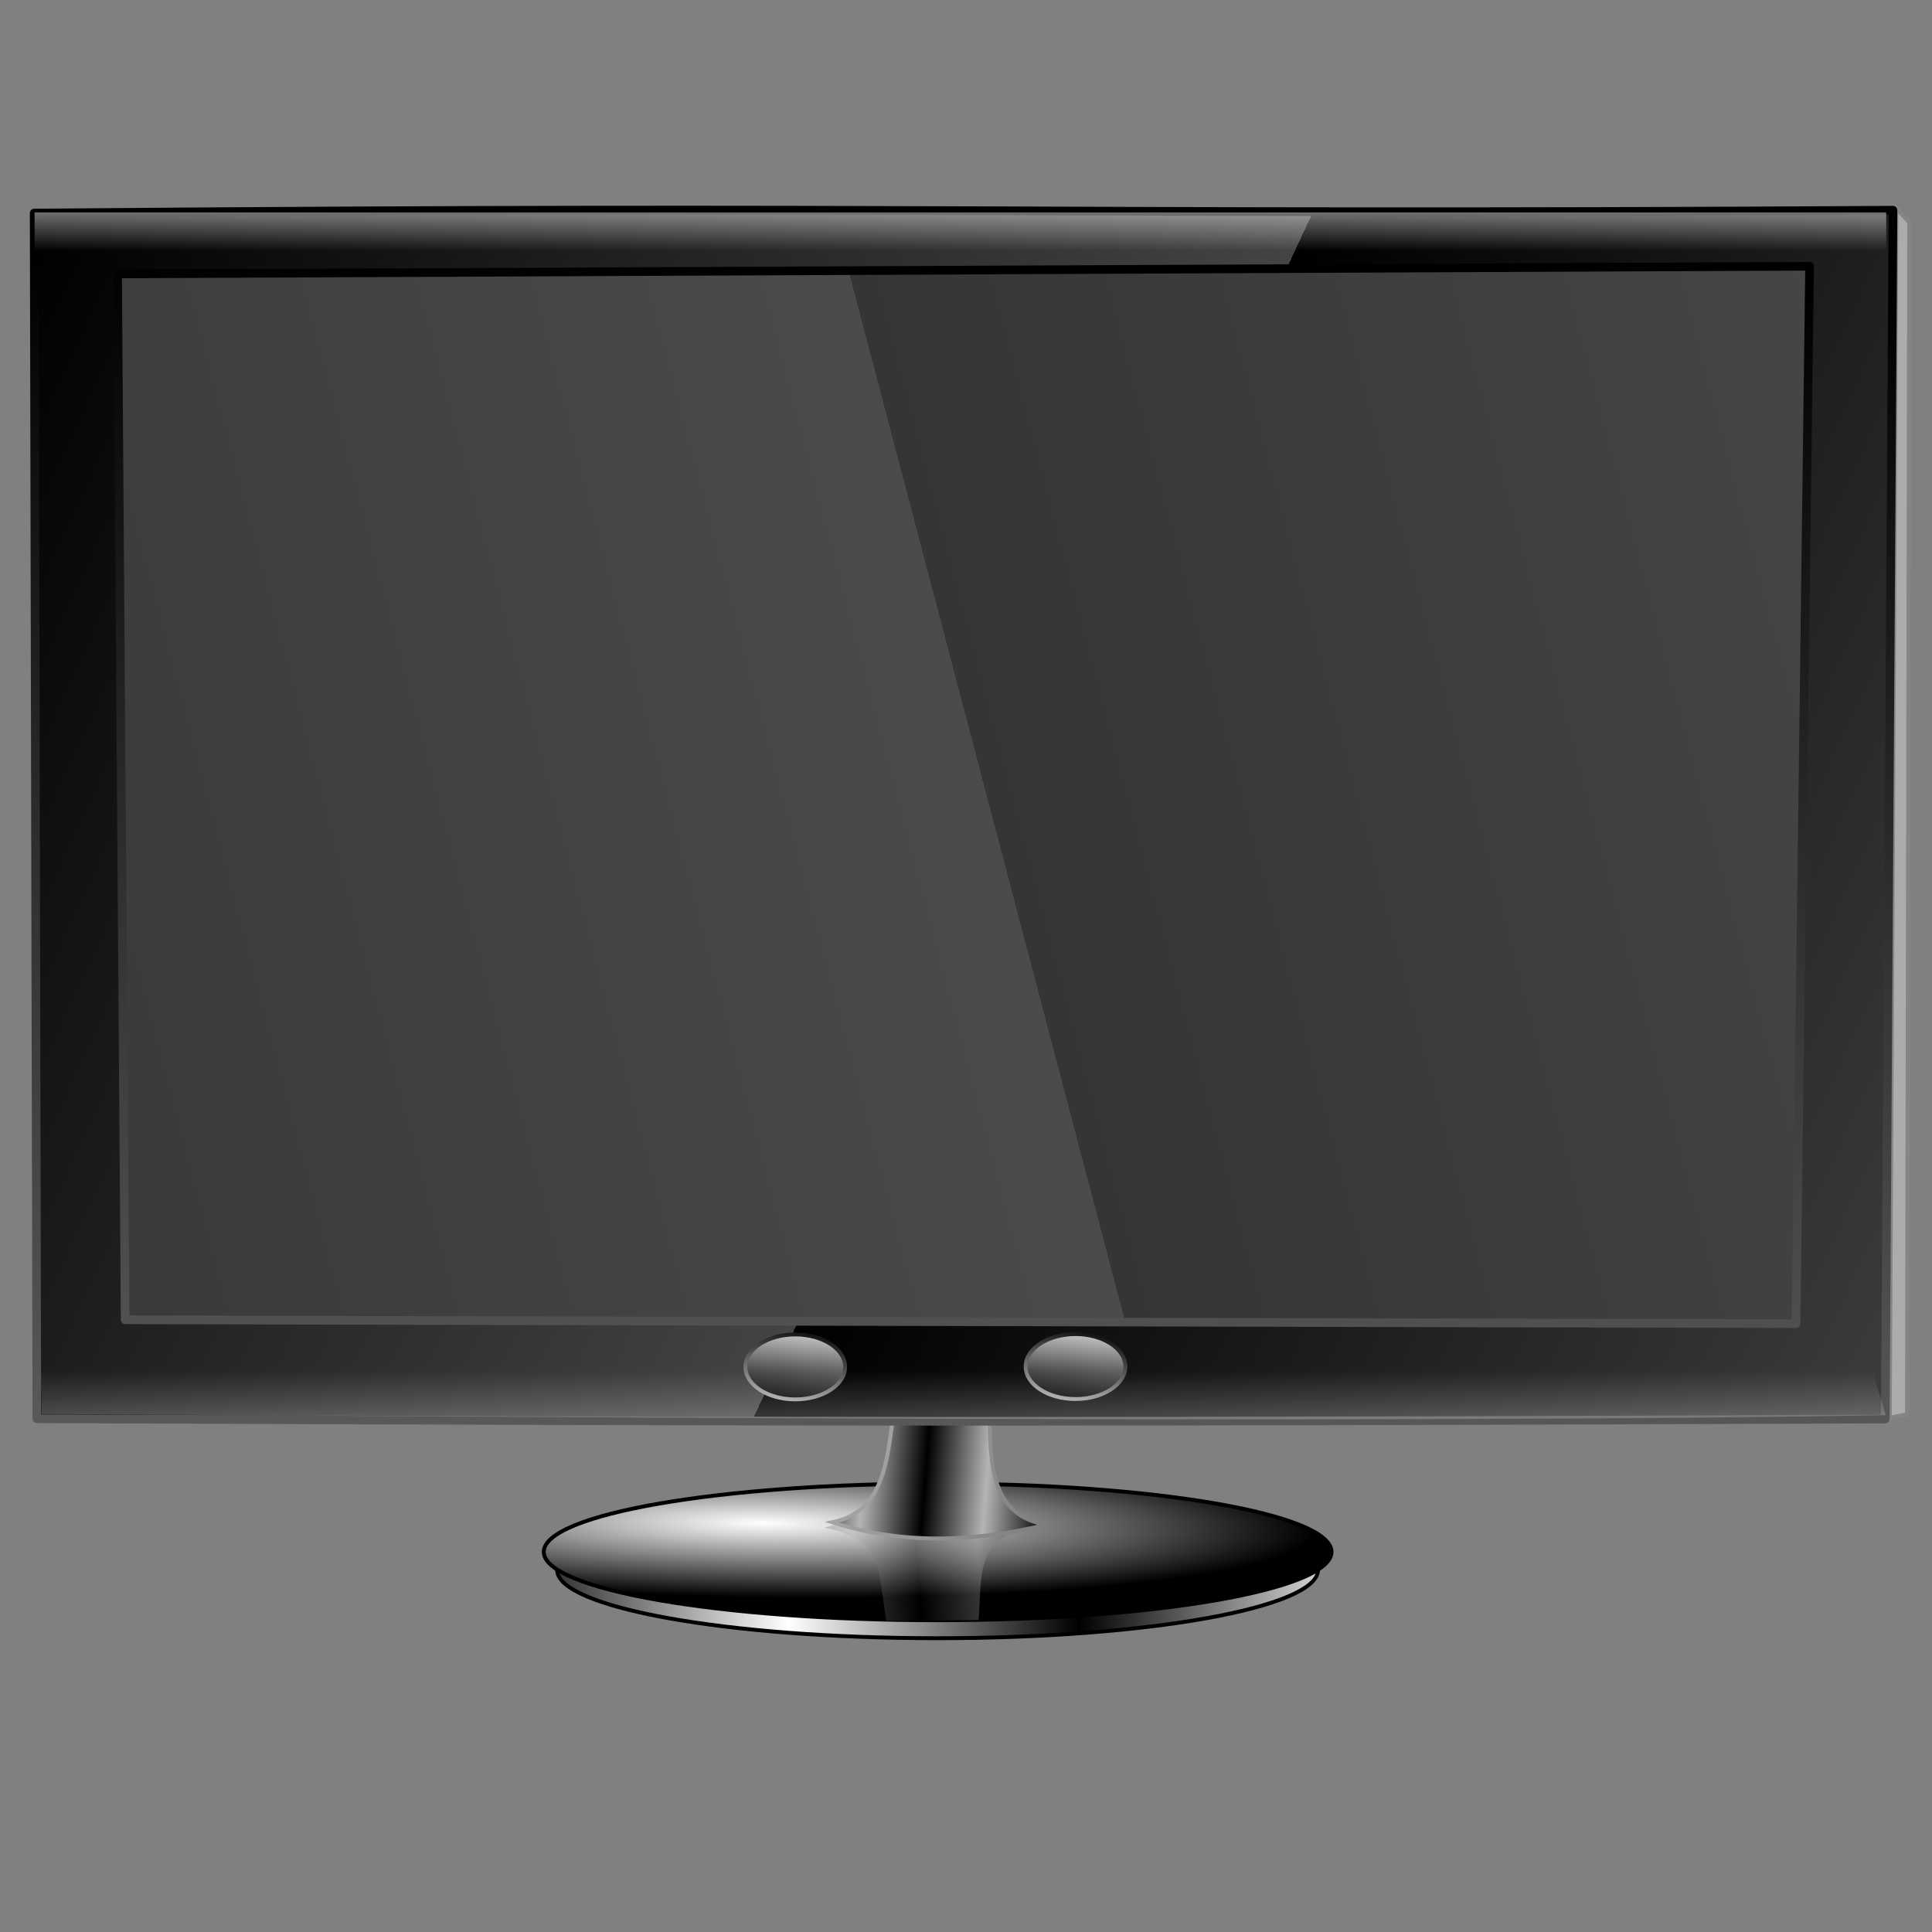 <?xml version="1.0" encoding="UTF-8" standalone="no"?>
<!-- Created with Inkscape (http://www.inkscape.org/) -->

<svg
   xmlns:dc="http://purl.org/dc/elements/1.1/"
   xmlns:cc="http://creativecommons.org/ns#"
   xmlns:rdf="http://www.w3.org/1999/02/22-rdf-syntax-ns#"
   xmlns:svg="http://www.w3.org/2000/svg"
   xmlns="http://www.w3.org/2000/svg"
   xmlns:xlink="http://www.w3.org/1999/xlink"
   xmlns:sodipodi="http://sodipodi.sourceforge.net/DTD/sodipodi-0.dtd"
   xmlns:inkscape="http://www.inkscape.org/namespaces/inkscape"
   id="svg2457"
   sodipodi:version="0.32"
   inkscape:version="0.48.0 r9654"
   width="1000"
   height="1000"
   version="1.0"
   sodipodi:docname="video-television.svg"
   inkscape:output_extension="org.inkscape.output.svg.inkscape"
   inkscape:export-filename="/media/disk/melo/pr/Monitor-dark.png"
   inkscape:export-xdpi="90"
   inkscape:export-ydpi="90">
  <rect width="100%" height="100%" fill="#808080" stroke="none"/>
  <defs
     id="defs2460">
    <linearGradient
       id="linearGradient3949">
      <stop
         style="stop-color:#353535;stop-opacity:1;"
         offset="0"
         id="stop3951" />
      <stop
         style="stop-color:#4b4b4b;stop-opacity:1;"
         offset="1"
         id="stop3953" />
    </linearGradient>
    <linearGradient
       id="linearGradient3341">
      <stop
         id="stop3343"
         offset="0"
         style="stop-color:#a7a7a7;stop-opacity:1;" />
      <stop
         id="stop3345"
         offset="1"
         style="stop-color:#7a7a7a;stop-opacity:1" />
    </linearGradient>
    <linearGradient
       id="linearGradient3386">
      <stop
         style="stop-color:#000000;stop-opacity:1;"
         offset="0"
         id="stop3388" />
      <stop
         style="stop-color:#c9c9c9;stop-opacity:1;"
         offset="1"
         id="stop3390" />
    </linearGradient>
    <linearGradient
       inkscape:collect="always"
       id="linearGradient3342">
      <stop
         style="stop-color:#ffffff;stop-opacity:1"
         offset="0"
         id="stop3344" />
      <stop
         style="stop-color:#7a7a7a;stop-opacity:1"
         offset="1"
         id="stop3346" />
    </linearGradient>
    <linearGradient
       id="linearGradient3334">
      <stop
         style="stop-color:#000000;stop-opacity:1;"
         offset="0"
         id="stop3336" />
      <stop
         style="stop-color:#b4b4b4;stop-opacity:1;"
         offset="1"
         id="stop3338" />
    </linearGradient>
    <linearGradient
       inkscape:collect="always"
       id="linearGradient3318">
      <stop
         style="stop-color:#ffffff;stop-opacity:1;"
         offset="0"
         id="stop3320" />
      <stop
         style="stop-color:#000000;stop-opacity:1"
         offset="1"
         id="stop3322" />
    </linearGradient>
    <linearGradient
       id="linearGradient3310">
      <stop
         style="stop-color:#ffffff;stop-opacity:0.575;"
         offset="0"
         id="stop3312" />
      <stop
         style="stop-color:#ffffff;stop-opacity:0"
         offset="1"
         id="stop3314" />
    </linearGradient>
    <linearGradient
       id="linearGradient3302"
       inkscape:collect="always">
      <stop
         id="stop3304"
         offset="0"
         style="stop-color:#d8d8d8;stop-opacity:1" />
      <stop
         id="stop3306"
         offset="1"
         style="stop-color:#000000;stop-opacity:1" />
    </linearGradient>
    <linearGradient
       inkscape:collect="always"
       id="linearGradient3290">
      <stop
         style="stop-color:#7d7d7d;stop-opacity:1"
         offset="0"
         id="stop3292" />
      <stop
         style="stop-color:#000000;stop-opacity:1"
         offset="1"
         id="stop3294" />
    </linearGradient>
    <linearGradient
       id="linearGradient3280">
      <stop
         id="stop3282"
         offset="0"
         style="stop-color:#3c3c3c;stop-opacity:0" />
      <stop
         id="stop3284"
         offset="1"
         style="stop-color:#ffffff;stop-opacity:1" />
    </linearGradient>
    <linearGradient
       inkscape:collect="always"
       id="linearGradient3268">
      <stop
         style="stop-color:#ffffff;stop-opacity:1"
         offset="0"
         id="stop3270" />
      <stop
         style="stop-color:#000000;stop-opacity:1"
         offset="1"
         id="stop3272" />
    </linearGradient>
    <linearGradient
       id="linearGradient3260">
      <stop
         style="stop-color:#000000;stop-opacity:1;"
         offset="0"
         id="stop3262" />
      <stop
         style="stop-color:#5e5e5e;stop-opacity:1;"
         offset="1"
         id="stop3264" />
    </linearGradient>
    <linearGradient
       id="linearGradient3252">
      <stop
         style="stop-color:#000000;stop-opacity:1;"
         offset="0"
         id="stop3254" />
      <stop
         style="stop-color:#444444;stop-opacity:1;"
         offset="1"
         id="stop3256" />
    </linearGradient>
    <linearGradient
       inkscape:collect="always"
       id="linearGradient3244">
      <stop
         style="stop-color:#ffffff;stop-opacity:1"
         offset="0"
         id="stop3246" />
      <stop
         style="stop-color:#000000;stop-opacity:1"
         offset="1"
         id="stop3248" />
    </linearGradient>
    <inkscape:perspective
       sodipodi:type="inkscape:persp3d"
       inkscape:vp_x="0 : 526.18109 : 1"
       inkscape:vp_y="0 : 1000 : 0"
       inkscape:vp_z="744.09448 : 526.18109 : 1"
       inkscape:persp3d-origin="372.04724 : 350.78739 : 1"
       id="perspective2464" />
    <linearGradient
       inkscape:collect="always"
       xlink:href="#linearGradient3318"
       id="linearGradient3416"
       gradientUnits="userSpaceOnUse"
       spreadMethod="reflect"
       x1="269.194"
       y1="420.342"
       x2="346.596"
       y2="420.342" />
    <radialGradient
       inkscape:collect="always"
       xlink:href="#linearGradient3318"
       id="radialGradient3418"
       gradientUnits="userSpaceOnUse"
       gradientTransform="matrix(1.382,2.0110608e-2,-2.6991744e-3,0.186,-99.918,332.564)"
       cx="264.138"
       cy="373.936"
       fx="264.138"
       fy="373.936"
       r="102.879" />
    <linearGradient
       inkscape:collect="always"
       xlink:href="#linearGradient3334"
       id="linearGradient3420"
       gradientUnits="userSpaceOnUse"
       gradientTransform="matrix(1,0,0,-1,-1.926,748.21)"
       spreadMethod="reflect"
       x1="853.055"
       y1="357.518"
       x2="868.823"
       y2="358.802" />
    <linearGradient
       inkscape:collect="always"
       xlink:href="#linearGradient3334"
       id="linearGradient3422"
       gradientUnits="userSpaceOnUse"
       spreadMethod="reflect"
       x1="853.055"
       y1="357.518"
       x2="868.823"
       y2="358.802" />
    <linearGradient
       inkscape:collect="always"
       xlink:href="#linearGradient3342"
       id="linearGradient3424"
       gradientUnits="userSpaceOnUse"
       x1="836.789"
       y1="349.384"
       x2="889.798"
       y2="375.282" />
    <linearGradient
       inkscape:collect="always"
       xlink:href="#linearGradient3252"
       id="linearGradient3426"
       gradientUnits="userSpaceOnUse"
       gradientTransform="translate(-646.809,4.255)"
       spreadMethod="repeat"
       x1="636.991"
       y1="162.637"
       x2="861.422"
       y2="242.392" />
    <linearGradient
       inkscape:collect="always"
       xlink:href="#linearGradient3260"
       id="linearGradient3428"
       gradientUnits="userSpaceOnUse"
       gradientTransform="translate(-646.809,4.255)"
       x1="838.332"
       y1="27.668"
       x2="830.02"
       y2="346.073" />
    <linearGradient
       inkscape:collect="always"
       xlink:href="#linearGradient3244"
       id="linearGradient3430"
       gradientUnits="userSpaceOnUse"
       gradientTransform="translate(-646.809,4.255)"
       x1="857.918"
       y1="344.846"
       x2="859.081"
       y2="330.122" />
    <linearGradient
       inkscape:collect="always"
       xlink:href="#linearGradient3302"
       id="linearGradient3432"
       gradientUnits="userSpaceOnUse"
       gradientTransform="translate(-646.809,4.255)"
       x1="857.918"
       y1="344.846"
       x2="865.547"
       y2="309.863" />
    <linearGradient
       inkscape:collect="always"
       xlink:href="#linearGradient3386"
       id="linearGradient3434"
       gradientUnits="userSpaceOnUse"
       x1="161.853"
       y1="338.864"
       x2="163.563"
       y2="321.158" />
    <linearGradient
       inkscape:collect="always"
       xlink:href="#linearGradient3334"
       id="linearGradient3436"
       gradientUnits="userSpaceOnUse"
       x1="162.684"
       y1="318.39"
       x2="157.873"
       y2="340.301" />
    <linearGradient
       inkscape:collect="always"
       xlink:href="#linearGradient3268"
       id="linearGradient3438"
       gradientUnits="userSpaceOnUse"
       gradientTransform="translate(-646.809,4.255)"
       x1="681.322"
       y1="68.344"
       x2="1051.807"
       y2="342.577" />
    <linearGradient
       inkscape:collect="always"
       xlink:href="#linearGradient3290"
       id="linearGradient3440"
       gradientUnits="userSpaceOnUse"
       gradientTransform="translate(-646.809,4.255)"
       x1="890.773"
       y1="327.215"
       x2="810.427"
       y2="46.181" />
    <linearGradient
       inkscape:collect="always"
       xlink:href="#linearGradient3280"
       id="linearGradient3442"
       gradientUnits="userSpaceOnUse"
       gradientTransform="translate(-646.809,4.255)"
       spreadMethod="pad"
       x1="825.353"
       y1="43.672"
       x2="824.353"
       y2="32.478" />
    <linearGradient
       inkscape:collect="always"
       xlink:href="#linearGradient3386"
       id="linearGradient3444"
       gradientUnits="userSpaceOnUse"
       x1="161.853"
       y1="338.864"
       x2="163.563"
       y2="321.158" />
    <linearGradient
       inkscape:collect="always"
       xlink:href="#linearGradient3334"
       id="linearGradient3446"
       gradientUnits="userSpaceOnUse"
       x1="162.684"
       y1="318.39"
       x2="157.873"
       y2="340.301" />
    <linearGradient
       inkscape:collect="always"
       xlink:href="#linearGradient3310"
       id="linearGradient3448"
       gradientUnits="userSpaceOnUse"
       gradientTransform="translate(-646.809,4.255)"
       x1="857.918"
       y1="344.846"
       x2="859.152"
       y2="332.247" />
    <linearGradient
       y2="-7.475"
       x2="16.093"
       y1="-7.475"
       x1="13.515"
       spreadMethod="reflect"
       gradientUnits="userSpaceOnUse"
       id="linearGradient2595"
       xlink:href="#linearGradient3578"
       inkscape:collect="always" />
    <linearGradient
       y2="-7.475"
       x2="16.093"
       y1="-7.475"
       x1="13.515"
       spreadMethod="reflect"
       gradientUnits="userSpaceOnUse"
       id="linearGradient2593"
       xlink:href="#linearGradient3578"
       inkscape:collect="always" />
    <linearGradient
       y2="-7.475"
       x2="16.093"
       y1="-7.475"
       x1="13.515"
       spreadMethod="reflect"
       gradientUnits="userSpaceOnUse"
       id="linearGradient2591"
       xlink:href="#linearGradient3578"
       inkscape:collect="always" />
    <linearGradient
       y2="-7.475"
       x2="16.093"
       y1="-7.475"
       x1="13.515"
       spreadMethod="reflect"
       gradientUnits="userSpaceOnUse"
       id="linearGradient2589"
       xlink:href="#linearGradient3578"
       inkscape:collect="always" />
    <linearGradient
       y2="-7.475"
       x2="16.093"
       y1="-7.475"
       x1="13.515"
       spreadMethod="reflect"
       gradientUnits="userSpaceOnUse"
       id="linearGradient2587"
       xlink:href="#linearGradient3578"
       inkscape:collect="always" />
    <linearGradient
       y2="-7.475"
       x2="16.093"
       y1="-7.475"
       x1="13.515"
       spreadMethod="reflect"
       gradientUnits="userSpaceOnUse"
       id="linearGradient2585"
       xlink:href="#linearGradient3578"
       inkscape:collect="always" />
    <linearGradient
       y2="-7.475"
       x2="16.093"
       y1="-7.475"
       x1="13.515"
       spreadMethod="reflect"
       gradientUnits="userSpaceOnUse"
       id="linearGradient2583"
       xlink:href="#linearGradient3578"
       inkscape:collect="always" />
    <linearGradient
       y2="-7.475"
       x2="16.093"
       y1="-7.475"
       x1="13.515"
       spreadMethod="reflect"
       gradientUnits="userSpaceOnUse"
       id="linearGradient2581"
       xlink:href="#linearGradient3578"
       inkscape:collect="always" />
    <linearGradient
       y2="-7.475"
       x2="16.093"
       y1="-7.475"
       x1="13.515"
       spreadMethod="reflect"
       gradientUnits="userSpaceOnUse"
       id="linearGradient2579"
       xlink:href="#linearGradient3578"
       inkscape:collect="always" />
    <linearGradient
       y2="-7.475"
       x2="16.093"
       y1="-7.475"
       x1="13.515"
       spreadMethod="reflect"
       gradientUnits="userSpaceOnUse"
       id="linearGradient2577"
       xlink:href="#linearGradient3578"
       inkscape:collect="always" />
    <linearGradient
       y2="-7.475"
       x2="16.093"
       y1="-7.475"
       x1="13.515"
       spreadMethod="reflect"
       gradientUnits="userSpaceOnUse"
       id="linearGradient2575"
       xlink:href="#linearGradient3578"
       inkscape:collect="always" />
    <linearGradient
       y2="-7.475"
       x2="16.093"
       y1="-7.475"
       x1="13.515"
       spreadMethod="reflect"
       gradientUnits="userSpaceOnUse"
       id="linearGradient2573"
       xlink:href="#linearGradient3578"
       inkscape:collect="always" />
    <linearGradient
       y2="-7.475"
       x2="16.093"
       y1="-7.475"
       x1="13.515"
       spreadMethod="reflect"
       gradientUnits="userSpaceOnUse"
       id="linearGradient2571"
       xlink:href="#linearGradient3578"
       inkscape:collect="always" />
    <linearGradient
       y2="-7.475"
       x2="16.093"
       y1="-7.475"
       x1="13.515"
       spreadMethod="reflect"
       gradientUnits="userSpaceOnUse"
       id="linearGradient2569"
       xlink:href="#linearGradient3578"
       inkscape:collect="always" />
    <linearGradient
       y2="-7.475"
       x2="16.093"
       y1="-7.475"
       x1="13.515"
       spreadMethod="reflect"
       gradientUnits="userSpaceOnUse"
       id="linearGradient2567"
       xlink:href="#linearGradient3578"
       inkscape:collect="always" />
    <linearGradient
       y2="-7.475"
       x2="16.093"
       y1="-7.475"
       x1="13.515"
       spreadMethod="reflect"
       gradientUnits="userSpaceOnUse"
       id="linearGradient2565"
       xlink:href="#linearGradient3578"
       inkscape:collect="always" />
    <linearGradient
       y2="-7.475"
       x2="16.093"
       y1="-7.475"
       x1="13.515"
       spreadMethod="reflect"
       gradientUnits="userSpaceOnUse"
       id="linearGradient2563"
       xlink:href="#linearGradient3578"
       inkscape:collect="always" />
    <linearGradient
       y2="-7.475"
       x2="16.093"
       y1="-7.475"
       x1="13.515"
       spreadMethod="reflect"
       gradientUnits="userSpaceOnUse"
       id="linearGradient2561"
       xlink:href="#linearGradient3578"
       inkscape:collect="always" />
    <linearGradient
       y2="-7.475"
       x2="16.093"
       y1="-7.475"
       x1="13.515"
       spreadMethod="reflect"
       gradientUnits="userSpaceOnUse"
       id="linearGradient2559"
       xlink:href="#linearGradient3578"
       inkscape:collect="always" />
    <linearGradient
       y2="-7.475"
       x2="16.093"
       y1="-7.475"
       x1="13.515"
       spreadMethod="reflect"
       gradientUnits="userSpaceOnUse"
       id="linearGradient2557"
       xlink:href="#linearGradient3578"
       inkscape:collect="always" />
    <linearGradient
       y2="-7.475"
       x2="16.093"
       y1="-7.475"
       x1="13.515"
       spreadMethod="reflect"
       gradientUnits="userSpaceOnUse"
       id="linearGradient2555"
       xlink:href="#linearGradient3578"
       inkscape:collect="always" />
    <linearGradient
       y2="-7.475"
       x2="16.093"
       y1="-7.475"
       x1="13.515"
       spreadMethod="reflect"
       gradientUnits="userSpaceOnUse"
       id="linearGradient2553"
       xlink:href="#linearGradient3578"
       inkscape:collect="always" />
    <linearGradient
       y2="-7.475"
       x2="16.093"
       y1="-7.475"
       x1="13.515"
       spreadMethod="reflect"
       gradientUnits="userSpaceOnUse"
       id="linearGradient2551"
       xlink:href="#linearGradient3578"
       inkscape:collect="always" />
    <linearGradient
       y2="-7.475"
       x2="16.093"
       y1="-2.21"
       x1="15.65"
       spreadMethod="reflect"
       gradientUnits="userSpaceOnUse"
       id="linearGradient3610"
       xlink:href="#linearGradient3578"
       inkscape:collect="always" />
    <linearGradient
       y2="-7.475"
       x2="16.093"
       y1="-6.409"
       x1="10.621"
       spreadMethod="reflect"
       gradientUnits="userSpaceOnUse"
       id="linearGradient3608"
       xlink:href="#linearGradient3578"
       inkscape:collect="always" />
    <linearGradient
       y2="-1.513"
       x2="9.718"
       y1="-5.887"
       x1="11.187"
       spreadMethod="reflect"
       gradientUnits="userSpaceOnUse"
       id="linearGradient3606"
       xlink:href="#linearGradient3578"
       inkscape:collect="always" />
    <linearGradient
       y2="-4.516"
       x2="12.916"
       y1="-3.754"
       x1="7.771"
       spreadMethod="reflect"
       gradientUnits="userSpaceOnUse"
       id="linearGradient3604"
       xlink:href="#linearGradient3578"
       inkscape:collect="always" />
    <linearGradient
       y2="-3.733"
       x2="14.94"
       y1="-2.275"
       x1="17.083"
       spreadMethod="reflect"
       gradientUnits="userSpaceOnUse"
       id="linearGradient3602"
       xlink:href="#linearGradient3578"
       inkscape:collect="always" />
    <linearGradient
       y2="-1.992"
       x2="17.377"
       y1="-6.256"
       x1="15.582"
       spreadMethod="reflect"
       gradientUnits="userSpaceOnUse"
       id="linearGradient3600"
       xlink:href="#linearGradient3578"
       inkscape:collect="always" />
    <linearGradient
       y2="-7.475"
       x2="16.093"
       y1="-10.978"
       x1="16.691"
       spreadMethod="reflect"
       gradientUnits="userSpaceOnUse"
       id="linearGradient3598"
       xlink:href="#linearGradient3578"
       inkscape:collect="always" />
    <linearGradient
       y2="-11.199"
       x2="11.132"
       y1="-11.391"
       x1="16.387"
       spreadMethod="reflect"
       gradientUnits="userSpaceOnUse"
       id="linearGradient3596"
       xlink:href="#linearGradient3578"
       inkscape:collect="always" />
    <linearGradient
       y2="-2.688"
       x2="8.696"
       y1="-11.587"
       x1="12.035"
       spreadMethod="reflect"
       gradientUnits="userSpaceOnUse"
       id="linearGradient3594"
       xlink:href="#linearGradient3578"
       inkscape:collect="always" />
    <linearGradient
       y2="-5.778"
       x2="11.372"
       y1="-10.151"
       x1="12.906"
       spreadMethod="reflect"
       gradientUnits="userSpaceOnUse"
       id="linearGradient3592"
       xlink:href="#linearGradient3578"
       inkscape:collect="always" />
    <linearGradient
       y2="-6.953"
       x2="17.747"
       y1="-5.908"
       x1="16.387"
       spreadMethod="reflect"
       gradientUnits="userSpaceOnUse"
       id="linearGradient3590"
       xlink:href="#linearGradient3578"
       inkscape:collect="always" />
    <linearGradient
       y2="-8.019"
       x2="17.075"
       y1="-7.475"
       x1="13.515"
       spreadMethod="reflect"
       gradientUnits="userSpaceOnUse"
       id="linearGradient3588"
       xlink:href="#linearGradient3578"
       inkscape:collect="always" />
    <linearGradient
       y2="-6.583"
       x2="18.617"
       y1="-5.212"
       x1="16.909"
       spreadMethod="reflect"
       gradientUnits="userSpaceOnUse"
       id="linearGradient3586"
       xlink:href="#linearGradient3578"
       inkscape:collect="always" />
    <linearGradient
       spreadMethod="reflect"
       gradientUnits="userSpaceOnUse"
       y2="-7.475"
       x2="16.093"
       y1="-7.475"
       x1="13.515"
       id="linearGradient3584"
       xlink:href="#linearGradient3578"
       inkscape:collect="always" />
    <inkscape:perspective
       sodipodi:type="inkscape:persp3d"
       inkscape:vp_x="0 : 128 : 1"
       inkscape:vp_y="0 : 1000 : 0"
       inkscape:vp_z="256 : 128 : 1"
       inkscape:persp3d-origin="128 : 85.333333 : 1"
       id="perspective2503" />
    <linearGradient
       id="linearGradient3578">
      <stop
         id="stop3580"
         offset="0"
         style="stop-color:#000000;stop-opacity:1;" />
      <stop
         id="stop3582"
         offset="1"
         style="stop-color:#fffcfc;stop-opacity:1;" />
    </linearGradient>
    <linearGradient
       inkscape:collect="always"
       xlink:href="#linearGradient3310"
       id="linearGradient3300"
       gradientUnits="userSpaceOnUse"
       gradientTransform="matrix(0.602,0,0,0.602,-400.755,15.018)"
       x1="857.918"
       y1="344.846"
       x2="858.663"
       y2="309.757" />
    <linearGradient
       inkscape:collect="always"
       xlink:href="#linearGradient3280"
       id="linearGradient3304"
       gradientUnits="userSpaceOnUse"
       gradientTransform="matrix(0.602,0,0,0.602,-397.813,2.071)"
       spreadMethod="pad"
       x1="825.353"
       y1="43.672"
       x2="824.353"
       y2="32.478" />
    <linearGradient
       inkscape:collect="always"
       xlink:href="#linearGradient3268"
       id="linearGradient3307"
       gradientUnits="userSpaceOnUse"
       gradientTransform="matrix(0.602,0,0,0.602,-395.164,0.599)"
       x1="681.322"
       y1="68.344"
       x2="1051.807"
       y2="342.577" />
    <linearGradient
       inkscape:collect="always"
       xlink:href="#linearGradient3290"
       id="linearGradient3309"
       gradientUnits="userSpaceOnUse"
       gradientTransform="matrix(0.602,0,0,0.602,-395.164,0.599)"
       x1="890.773"
       y1="327.215"
       x2="810.427"
       y2="46.181" />
    <linearGradient
       inkscape:collect="always"
       xlink:href="#linearGradient3302"
       id="linearGradient3313"
       gradientUnits="userSpaceOnUse"
       gradientTransform="matrix(0.602,0,0,0.602,-397.813,2.071)"
       x1="857.918"
       y1="344.846"
       x2="865.547"
       y2="309.863" />
    <linearGradient
       inkscape:collect="always"
       xlink:href="#linearGradient3244"
       id="linearGradient3316"
       gradientUnits="userSpaceOnUse"
       gradientTransform="matrix(0.602,0,0,0.602,-397.813,2.071)"
       x1="857.918"
       y1="344.846"
       x2="859.081"
       y2="330.122" />
    <linearGradient
       inkscape:collect="always"
       xlink:href="#linearGradient3252"
       id="linearGradient3319"
       gradientUnits="userSpaceOnUse"
       gradientTransform="matrix(0.602,0,0,0.602,-397.813,2.071)"
       spreadMethod="repeat"
       x1="636.991"
       y1="162.637"
       x2="861.422"
       y2="242.392" />
    <linearGradient
       inkscape:collect="always"
       xlink:href="#linearGradient3260"
       id="linearGradient3321"
       gradientUnits="userSpaceOnUse"
       gradientTransform="matrix(0.602,0,0,0.602,-397.813,2.071)"
       x1="838.332"
       y1="27.668"
       x2="830.02"
       y2="346.073" />
    <linearGradient
       inkscape:collect="always"
       xlink:href="#linearGradient3268"
       id="linearGradient3337"
       gradientUnits="userSpaceOnUse"
       gradientTransform="matrix(0.602,0,0,0.602,-395.164,0.599)"
       x1="681.322"
       y1="68.344"
       x2="1051.807"
       y2="342.577" />
    <linearGradient
       inkscape:collect="always"
       xlink:href="#linearGradient3290"
       id="linearGradient3339"
       gradientUnits="userSpaceOnUse"
       gradientTransform="matrix(0.602,0,0,0.602,-395.164,0.599)"
       x1="890.773"
       y1="327.215"
       x2="810.427"
       y2="46.181" />
    <linearGradient
       inkscape:collect="always"
       xlink:href="#linearGradient3302"
       id="linearGradient3350"
       gradientUnits="userSpaceOnUse"
       gradientTransform="matrix(0.602,0,0,0.602,-397.813,2.071)"
       x1="857.918"
       y1="344.846"
       x2="865.547"
       y2="309.863" />
    <linearGradient
       inkscape:collect="always"
       xlink:href="#linearGradient3268"
       id="linearGradient3358"
       gradientUnits="userSpaceOnUse"
       gradientTransform="matrix(0.602,0,0,0.602,-396.93,-1.166)"
       x1="681.322"
       y1="68.344"
       x2="1051.807"
       y2="342.577" />
    <linearGradient
       inkscape:collect="always"
       xlink:href="#linearGradient3290"
       id="linearGradient3360"
       gradientUnits="userSpaceOnUse"
       gradientTransform="matrix(0.602,0,0,0.602,-396.93,-1.166)"
       x1="890.773"
       y1="327.215"
       x2="810.427"
       y2="46.181" />
    <linearGradient
       inkscape:collect="always"
       xlink:href="#linearGradient3252"
       id="linearGradient3362"
       gradientUnits="userSpaceOnUse"
       gradientTransform="matrix(0.602,0,0,0.602,-397.813,2.071)"
       spreadMethod="repeat"
       x1="636.991"
       y1="162.637"
       x2="861.422"
       y2="242.392" />
    <linearGradient
       inkscape:collect="always"
       xlink:href="#linearGradient3260"
       id="linearGradient3364"
       gradientUnits="userSpaceOnUse"
       gradientTransform="matrix(0.602,0,0,0.602,-397.813,2.071)"
       x1="838.332"
       y1="27.668"
       x2="830.02"
       y2="346.073" />
    <linearGradient
       inkscape:collect="always"
       xlink:href="#linearGradient3252"
       id="linearGradient3367"
       gradientUnits="userSpaceOnUse"
       gradientTransform="matrix(0.602,0,0,0.602,-400.755,15.018)"
       spreadMethod="repeat"
       x1="629.169"
       y1="155.304"
       x2="861.422"
       y2="242.392" />
    <linearGradient
       inkscape:collect="always"
       xlink:href="#linearGradient3386"
       id="linearGradient3369"
       gradientUnits="userSpaceOnUse"
       x1="161.853"
       y1="338.864"
       x2="163.563"
       y2="321.158" />
    <linearGradient
       inkscape:collect="always"
       xlink:href="#linearGradient3334"
       id="linearGradient3371"
       gradientUnits="userSpaceOnUse"
       x1="162.684"
       y1="318.39"
       x2="157.873"
       y2="340.301" />
    <linearGradient
       inkscape:collect="always"
       xlink:href="#linearGradient3386"
       id="linearGradient3373"
       gradientUnits="userSpaceOnUse"
       x1="161.853"
       y1="338.864"
       x2="163.563"
       y2="321.158" />
    <linearGradient
       inkscape:collect="always"
       xlink:href="#linearGradient3334"
       id="linearGradient3375"
       gradientUnits="userSpaceOnUse"
       x1="162.684"
       y1="318.39"
       x2="157.873"
       y2="340.301" />
    <linearGradient
       inkscape:collect="always"
       xlink:href="#linearGradient3260"
       id="linearGradient3377"
       gradientUnits="userSpaceOnUse"
       gradientTransform="matrix(0.602,0,0,0.602,-400.755,15.018)"
       x1="838.332"
       y1="27.668"
       x2="830.02"
       y2="346.073" />
    <linearGradient
       inkscape:collect="always"
       xlink:href="#linearGradient3310"
       id="linearGradient3387"
       x1="140.947"
       y1="21.775"
       x2="140.947"
       y2="29.476"
       gradientUnits="userSpaceOnUse" />
    <linearGradient
       inkscape:collect="always"
       xlink:href="#linearGradient3318"
       id="linearGradient3402"
       gradientUnits="userSpaceOnUse"
       spreadMethod="reflect"
       x1="269.194"
       y1="420.342"
       x2="346.596"
       y2="420.342" />
    <radialGradient
       inkscape:collect="always"
       xlink:href="#linearGradient3318"
       id="radialGradient3404"
       gradientUnits="userSpaceOnUse"
       gradientTransform="matrix(1.382,2.0110608e-2,-2.6991744e-3,0.186,-99.918,332.564)"
       cx="264.138"
       cy="373.936"
       fx="264.138"
       fy="373.936"
       r="102.879" />
    <linearGradient
       inkscape:collect="always"
       xlink:href="#linearGradient3334"
       id="linearGradient3406"
       gradientUnits="userSpaceOnUse"
       gradientTransform="matrix(1,0,0,-1,-1.926,748.21)"
       spreadMethod="reflect"
       x1="853.055"
       y1="357.518"
       x2="868.823"
       y2="358.802" />
    <linearGradient
       inkscape:collect="always"
       xlink:href="#linearGradient3334"
       id="linearGradient3408"
       gradientUnits="userSpaceOnUse"
       spreadMethod="reflect"
       x1="853.055"
       y1="357.518"
       x2="868.823"
       y2="358.802" />
    <linearGradient
       inkscape:collect="always"
       xlink:href="#linearGradient3341"
       id="linearGradient3410"
       gradientUnits="userSpaceOnUse"
       x1="836.789"
       y1="349.384"
       x2="889.798"
       y2="375.282" />
    <linearGradient
       inkscape:collect="always"
       xlink:href="#linearGradient3310"
       id="linearGradient3332"
       gradientUnits="userSpaceOnUse"
       x1="140.947"
       y1="21.775"
       x2="140.947"
       y2="29.476"
       gradientTransform="matrix(4.644,0,0,3.753,12.608,26.596)" />
    <linearGradient
       inkscape:collect="always"
       xlink:href="#linearGradient3310"
       id="linearGradient3335"
       gradientUnits="userSpaceOnUse"
       gradientTransform="matrix(2.795,0,0,2.259,-1848.266,81.808)"
       x1="857.918"
       y1="344.846"
       x2="858.663"
       y2="309.757" />
    <linearGradient
       inkscape:collect="always"
       xlink:href="#linearGradient3252"
       id="linearGradient3340"
       gradientUnits="userSpaceOnUse"
       gradientTransform="matrix(2.795,0,0,2.259,-1848.599,82.957)"
       spreadMethod="repeat"
       x1="629.169"
       y1="155.304"
       x2="861.422"
       y2="242.392" />
    <linearGradient
       inkscape:collect="always"
       xlink:href="#linearGradient3260"
       id="linearGradient3343"
       gradientUnits="userSpaceOnUse"
       gradientTransform="matrix(2.795,0,0,2.259,-1848.599,82.957)"
       x1="838.332"
       y1="27.668"
       x2="830.02"
       y2="346.073" />
    <linearGradient
       inkscape:collect="always"
       xlink:href="#linearGradient3386"
       id="linearGradient3351"
       gradientUnits="userSpaceOnUse"
       x1="161.853"
       y1="338.864"
       x2="163.563"
       y2="321.158" />
    <linearGradient
       inkscape:collect="always"
       xlink:href="#linearGradient3334"
       id="linearGradient3353"
       gradientUnits="userSpaceOnUse"
       x1="162.684"
       y1="318.39"
       x2="157.873"
       y2="340.301" />
    <linearGradient
       inkscape:collect="always"
       xlink:href="#linearGradient3386"
       id="linearGradient3355"
       gradientUnits="userSpaceOnUse"
       x1="161.853"
       y1="338.864"
       x2="163.563"
       y2="321.158" />
    <linearGradient
       inkscape:collect="always"
       xlink:href="#linearGradient3334"
       id="linearGradient3357"
       gradientUnits="userSpaceOnUse"
       x1="162.684"
       y1="318.39"
       x2="157.873"
       y2="340.301" />
    <inkscape:perspective
       id="perspective3611"
       inkscape:persp3d-origin="372.04724 : 350.78739 : 1"
       inkscape:vp_z="744.09448 : 526.18109 : 1"
       inkscape:vp_y="0 : 1000 : 0"
       inkscape:vp_x="0 : 526.18109 : 1"
       sodipodi:type="inkscape:persp3d" />
    <linearGradient
       inkscape:collect="always"
       xlink:href="#linearGradient3252"
       id="linearGradient3625"
       gradientUnits="userSpaceOnUse"
       gradientTransform="matrix(2.795,0,0,2.259,-1848.599,82.957)"
       spreadMethod="repeat"
       x1="629.169"
       y1="155.304"
       x2="861.422"
       y2="242.392" />
    <linearGradient
       inkscape:collect="always"
       xlink:href="#linearGradient3260"
       id="linearGradient3627"
       gradientUnits="userSpaceOnUse"
       gradientTransform="matrix(2.795,0,0,2.259,-1848.599,82.957)"
       x1="838.332"
       y1="27.668"
       x2="830.02"
       y2="346.073" />
    <linearGradient
       inkscape:collect="always"
       xlink:href="#linearGradient3386"
       id="linearGradient3629"
       gradientUnits="userSpaceOnUse"
       x1="161.853"
       y1="338.864"
       x2="163.563"
       y2="321.158" />
    <linearGradient
       inkscape:collect="always"
       xlink:href="#linearGradient3334"
       id="linearGradient3631"
       gradientUnits="userSpaceOnUse"
       x1="162.684"
       y1="318.39"
       x2="157.873"
       y2="340.301" />
    <linearGradient
       inkscape:collect="always"
       xlink:href="#linearGradient3386"
       id="linearGradient3633"
       gradientUnits="userSpaceOnUse"
       x1="161.853"
       y1="338.864"
       x2="163.563"
       y2="321.158" />
    <linearGradient
       inkscape:collect="always"
       xlink:href="#linearGradient3334"
       id="linearGradient3635"
       gradientUnits="userSpaceOnUse"
       x1="162.684"
       y1="318.39"
       x2="157.873"
       y2="340.301" />
    <linearGradient
       inkscape:collect="always"
       xlink:href="#linearGradient3310"
       id="linearGradient3637"
       gradientUnits="userSpaceOnUse"
       gradientTransform="matrix(2.795,0,0,2.259,-1848.266,81.808)"
       x1="857.918"
       y1="344.846"
       x2="857.918"
       y2="312.999" />
    <linearGradient
       inkscape:collect="always"
       xlink:href="#linearGradient3310"
       id="linearGradient3639"
       gradientUnits="userSpaceOnUse"
       gradientTransform="matrix(4.644,0,0,3.753,12.608,26.596)"
       x1="140.947"
       y1="21.775"
       x2="140.947"
       y2="29.476" />
    <inkscape:perspective
       id="perspective3428"
       inkscape:persp3d-origin="372.04724 : 350.78739 : 1"
       inkscape:vp_z="744.09448 : 526.18109 : 1"
       inkscape:vp_y="0 : 1000 : 0"
       inkscape:vp_x="0 : 526.18109 : 1"
       sodipodi:type="inkscape:persp3d" />
    <linearGradient
       inkscape:collect="always"
       xlink:href="#linearGradient3949"
       id="linearGradient3955"
       x1="-130.072"
       y1="464.2"
       x2="482.1"
       y2="303.103"
       gradientUnits="userSpaceOnUse"
       spreadMethod="repeat" />
  </defs>
  <sodipodi:namedview
     inkscape:window-height="1022"
     inkscape:window-width="1680"
     inkscape:pageshadow="2"
     inkscape:pageopacity="0"
     guidetolerance="10.0"
     gridtolerance="10.0"
     objecttolerance="10.0"
     borderopacity="1.0"
     bordercolor="#666666"
     pagecolor="#ffffff"
     id="base"
     showgrid="false"
     inkscape:zoom="0.838"
     inkscape:cx="500"
     inkscape:cy="500"
     inkscape:window-x="-2"
     inkscape:window-y="0"
     inkscape:current-layer="svg2457"
     inkscape:window-maximized="1" />
  <rect
     style="fill:url(#linearGradient3955);fill-opacity:1;stroke:none"
     id="rect3947"
     width="898.568"
     height="572.792"
     x="40.573"
     y="124.105"
     rx="111.966"
     ry="12.293" />
  <g
     inkscape:label="1. réteg"
     id="layer1"
     transform="translate(0.187,-0.249)">
    <g
       id="g2637">
      <g
         id="g3612"
         transform="translate(-2.572,0)">
        <g
           id="g2650"
           style="font-size:12px;font-style:normal;font-weight:normal;fill:url(#linearGradient3584);fill-opacity:1;stroke:none;stroke-width:1px;stroke-linecap:butt;stroke-linejoin:miter;stroke-opacity:1;font-family:Bitstream Vera Sans">
          <path
             style="fill:url(#linearGradient2551);fill-opacity:1"
             id="path2652"
             d="M 16.188,-12.219 L 12.094,-12.188 L 12.801,-11.48 L 16.895,-11.512 L 16.188,-12.219 z" />
          <path
             style="fill:url(#linearGradient2553);fill-opacity:1"
             id="path2654"
             d="M 12.094,-12.188 L 8.75,-3.438 L 9.457,-2.73 L 12.801,-11.48 L 12.094,-12.188 z" />
          <path
             style="fill:url(#linearGradient2555);fill-opacity:1"
             id="path2662"
             d="M 14.75,-5.688 L 15.531,-3.469 L 16.238,-2.762 L 15.457,-4.98 L 14.75,-5.688 z" />
          <path
             style="fill:url(#linearGradient2557);fill-opacity:1"
             id="path2664"
             d="M 15.531,-3.469 L 15.531,-3.438 L 16.238,-2.73 L 16.238,-2.762 L 15.531,-3.469 z" />
          <path
             style="fill:url(#linearGradient2559);fill-opacity:1"
             id="path2672"
             d="M 17.92,-11.52 C 17.479,-11.961 16.896,-12.234 16.188,-12.219 L 16.895,-11.512 C 17.604,-11.527 18.186,-11.254 18.627,-10.812 L 17.92,-11.52 z" />
          <path
             style="fill:url(#linearGradient3598);fill-opacity:1"
             id="path2674"
             d="M 16.219,-11.969 C 16.818,-11.966 17.317,-11.726 17.7,-11.343 L 18.407,-10.636 C 18.024,-11.019 17.525,-11.259 16.926,-11.262 L 16.219,-11.969 z" />
          <path
             style="fill:url(#linearGradient2561);fill-opacity:1"
             id="path2676"
             d="M 17.7,-11.343 C 19.262,-9.781 18.899,-5.843 15.594,-5.906 L 16.301,-5.199 C 19.606,-5.136 19.969,-9.074 18.407,-10.636 L 17.7,-11.343 z" />
          <path
             style="fill:url(#linearGradient2563);fill-opacity:1"
             id="path2678"
             d="M 15.594,-5.906 L 16.375,-3.719 L 17.082,-3.012 L 16.301,-5.199 L 15.594,-5.906 z" />
          <path
             style="fill:url(#linearGradient2565);fill-opacity:1"
             id="path2680"
             d="M 16.375,-3.719 L 15.719,-3.719 L 16.426,-3.012 L 17.082,-3.012 L 16.375,-3.719 z" />
          <path
             style="fill:url(#linearGradient2567);fill-opacity:1"
             id="path2684"
             d="M 14.875,-5.969 L 10.562,-5.969 L 11.27,-5.262 L 15.582,-5.262 L 14.875,-5.969 z" />
          <path
             style="fill:url(#linearGradient2569);fill-opacity:1"
             id="path2686"
             d="M 10.562,-5.969 L 9.75,-3.75 L 10.457,-3.043 L 11.27,-5.262 L 10.562,-5.969 z" />
          <path
             style="fill:url(#linearGradient3594);fill-opacity:1"
             id="path2690"
             d="M 9.188,-3.75 L 12.281,-11.906 L 12.988,-11.199 L 9.895,-3.043 L 9.188,-3.75 z" />
          <path
             style="fill:url(#linearGradient3608);fill-opacity:1"
             id="path2660"
             d="M 10.812,-5.688 L 14.75,-5.688 L 15.457,-4.98 L 11.52,-4.98 L 10.812,-5.688 z" />
          <path
             style="fill:url(#linearGradient3610);fill-opacity:1"
             id="path2682"
             d="M 15.719,-3.719 L 14.875,-5.969 L 15.582,-5.262 L 16.426,-3.012 L 15.719,-3.719 z" />
          <path
             style="fill:url(#linearGradient2571);fill-opacity:1"
             id="path2688"
             d="M 9.75,-3.75 L 9.188,-3.75 L 9.895,-3.043 L 10.457,-3.043 L 9.75,-3.75 z" />
          <path
             style="fill:url(#linearGradient3596);fill-opacity:1"
             id="path2692"
             d="M 12.281,-11.906 L 16.219,-11.969 L 16.926,-11.262 L 12.988,-11.199 L 12.281,-11.906 z" />
          <path
             style="fill:url(#linearGradient2573);fill-opacity:1"
             id="path2694"
             d="M 13.594,-11.375 L 15.438,-6.438 L 16.145,-5.73 L 14.301,-10.668 L 13.594,-11.375 z" />
          <path
             style="fill:url(#linearGradient2575);fill-opacity:1"
             id="path2698"
             d="M 17.297,-10.695 C 16.872,-11.12 16.292,-11.392 15.594,-11.375 L 16.301,-10.668 C 17,-10.685 17.579,-10.413 18.004,-9.988 L 17.297,-10.695 z" />
          <path
             style="fill:url(#linearGradient2577);fill-opacity:1"
             id="path2700"
             d="M 15.594,-11.375 L 13.594,-11.375 L 14.301,-10.668 L 16.301,-10.668 L 15.594,-11.375 z" />
          <path
             style="fill:url(#linearGradient2579);fill-opacity:1"
             id="path2702"
             d="M 12.5,-11.25 L 10.719,-6.375 L 11.426,-5.668 L 13.207,-10.543 L 12.5,-11.25 z" />
          <path
             style="fill:url(#linearGradient2581);fill-opacity:1"
             id="path2704"
             d="M 10.719,-6.375 L 14.719,-6.312 L 15.426,-5.605 L 11.426,-5.668 L 10.719,-6.375 z" />
          <path
             style="fill:url(#linearGradient2583);fill-opacity:1"
             id="path2706"
             d="M 14.719,-6.312 L 12.969,-11.25 L 13.676,-10.543 L 15.426,-5.605 L 14.719,-6.312 z" />
          <path
             style="fill:url(#linearGradient2585);fill-opacity:1"
             id="path2708"
             d="M 12.969,-11.25 L 12.5,-11.25 L 13.207,-10.543 L 13.676,-10.543 L 12.969,-11.25 z" />
          <path
             style="fill:url(#linearGradient2587);fill-opacity:1"
             id="path2710"
             d="M 13.969,-11.125 L 15.562,-11.125 L 16.27,-10.418 L 14.676,-10.418 L 13.969,-11.125 z" />
          <path
             style="fill:url(#linearGradient2589);fill-opacity:1"
             id="path2712"
             d="M 15.562,-11.125 C 16.263,-11.142 16.808,-10.898 17.189,-10.517 L 17.896,-9.809 C 17.515,-10.191 16.97,-10.435 16.27,-10.418 L 15.562,-11.125 z" />
          <path
             style="fill:url(#linearGradient3588);fill-opacity:1"
             id="path2714"
             d="M 17.189,-10.517 C 18.416,-9.29 17.957,-6.644 15.594,-6.719 L 16.301,-6.012 C 18.665,-5.937 19.123,-8.583 17.896,-9.809 L 17.189,-10.517 z" />
          <path
             style="fill:url(#linearGradient2591);fill-opacity:1"
             id="path2716"
             d="M 15.594,-6.719 L 13.969,-11.125 L 14.676,-10.418 L 16.301,-6.012 L 15.594,-6.719 z" />
          <path
             style="fill:url(#linearGradient3590);fill-opacity:1"
             id="path2696"
             d="M 15.438,-6.438 C 18.435,-6.363 18.668,-9.323 17.297,-10.695 L 18.004,-9.988 C 19.375,-8.616 19.142,-5.656 16.145,-5.73 L 15.438,-6.438 z" />
          <path
             style="fill:url(#linearGradient3592);fill-opacity:1"
             id="path2722"
             d="M 11.156,-6.656 L 12.75,-11.031 L 13.457,-10.324 L 11.863,-5.949 L 11.156,-6.656 z" />
          <path
             style="fill:url(#linearGradient2593);fill-opacity:1"
             id="path2718"
             d="M 12.75,-11.031 L 14.375,-6.656 L 15.082,-5.949 L 13.457,-10.324 L 12.75,-11.031 z" />
          <path
             style="fill:url(#linearGradient2595);fill-opacity:1"
             id="path2720"
             d="M 14.375,-6.656 L 11.156,-6.656 L 11.863,-5.949 L 15.082,-5.949 L 14.375,-6.656 z" />
          <path
             style="fill:url(#linearGradient3586);fill-opacity:1"
             id="path2670"
             d="M 15.969,-5.688 C 19.235,-5.625 19.619,-9.821 17.92,-11.52 L 18.627,-10.812 C 20.326,-9.114 19.942,-4.918 16.676,-4.98 L 15.969,-5.688 z" />
          <path
             style="fill:url(#linearGradient3600);fill-opacity:1"
             id="path2668"
             d="M 16.781,-3.438 L 15.969,-5.688 L 16.676,-4.98 L 17.488,-2.73 L 16.781,-3.438 z" />
          <path
             style="fill:url(#linearGradient3602);fill-opacity:1"
             id="path2666"
             d="M 15.531,-3.438 L 16.781,-3.438 L 17.488,-2.73 L 16.238,-2.73 L 15.531,-3.438 z" />
          <path
             style="fill:url(#linearGradient3604);fill-opacity:1"
             id="path2656"
             d="M 8.75,-3.438 L 10,-3.438 L 10.707,-2.73 L 9.457,-2.73 L 8.75,-3.438 z" />
          <path
             style="fill:url(#linearGradient3606);fill-opacity:1"
             id="path2658"
             d="M 10,-3.438 L 10.812,-5.688 L 11.52,-4.98 L 10.707,-2.73 L 10,-3.438 z" />
        </g>
        <path
           id="path2505"
           d="M 16.188,-12.175 L 12.094,-12.144 L 8.75,-3.394 L 10,-3.394 L 10.812,-5.644 L 14.75,-5.644 L 15.531,-3.425 L 15.531,-3.394 L 16.781,-3.394 L 15.969,-5.644 C 20.084,-5.565 19.623,-12.248 16.188,-12.175 z M 16.219,-11.925 C 19.263,-11.911 19.709,-5.784 15.594,-5.863 L 16.375,-3.675 L 15.719,-3.675 L 14.875,-5.925 L 10.562,-5.925 L 9.75,-3.706 L 9.187,-3.706 L 12.281,-11.863 L 16.219,-11.925 z M 13.594,-11.331 L 15.438,-6.394 C 19.363,-6.296 18.548,-11.404 15.594,-11.331 L 13.594,-11.331 z M 12.5,-11.206 L 10.719,-6.331 L 14.719,-6.269 L 12.969,-11.206 L 12.5,-11.206 z M 13.969,-11.081 L 15.562,-11.081 C 18.517,-11.154 18.692,-6.578 15.594,-6.675 L 13.969,-11.081 z M 12.75,-10.988 L 14.375,-6.613 L 11.156,-6.613 L 12.75,-10.988 z"
           style="font-size:12px;font-style:normal;font-weight:normal;fill:#333333;fill-opacity:1;stroke:none;stroke-width:1px;stroke-linecap:butt;stroke-linejoin:miter;stroke-opacity:1;font-family:Bitstream Vera Sans" />
      </g>
      <path
         id="text2170"
         d="M 6.087,-4.024 C 6.077,-4.035 6.065,-4.043 6.053,-4.048 C 6.04,-4.054 6.027,-4.056 6.012,-4.056 C 5.959,-4.056 5.918,-4.025 5.89,-3.962 C 5.861,-3.899 5.847,-3.809 5.847,-3.691 L 5.847,-3.143 L 5.753,-3.143 L 5.753,-4.184 L 5.847,-4.184 L 5.847,-4.022 C 5.867,-4.085 5.893,-4.132 5.924,-4.162 C 5.956,-4.193 5.994,-4.209 6.039,-4.209 C 6.046,-4.209 6.053,-4.208 6.061,-4.206 C 6.068,-4.205 6.077,-4.203 6.087,-4.199 L 6.087,-4.024 M 6.385,-4.064 C 6.335,-4.064 6.295,-4.028 6.266,-3.956 C 6.237,-3.885 6.222,-3.787 6.222,-3.663 C 6.222,-3.538 6.236,-3.44 6.265,-3.368 C 6.295,-3.297 6.334,-3.261 6.385,-3.261 C 6.435,-3.261 6.474,-3.297 6.504,-3.369 C 6.533,-3.441 6.547,-3.539 6.547,-3.663 C 6.547,-3.786 6.533,-3.883 6.504,-3.955 C 6.474,-4.028 6.435,-4.064 6.385,-4.064 M 6.385,-4.209 C 6.466,-4.209 6.53,-4.16 6.577,-4.064 C 6.623,-3.967 6.647,-3.833 6.647,-3.663 C 6.647,-3.492 6.623,-3.358 6.577,-3.261 C 6.53,-3.165 6.466,-3.116 6.385,-3.116 C 6.303,-3.116 6.239,-3.165 6.193,-3.261 C 6.146,-3.358 6.123,-3.492 6.123,-3.663 C 6.123,-3.833 6.146,-3.967 6.193,-4.064 C 6.239,-4.16 6.303,-4.209 6.385,-4.209 M 7.022,-4.064 C 6.972,-4.064 6.932,-4.028 6.903,-3.956 C 6.874,-3.885 6.859,-3.787 6.859,-3.663 C 6.859,-3.538 6.874,-3.44 6.903,-3.368 C 6.932,-3.297 6.972,-3.261 7.022,-3.261 C 7.072,-3.261 7.112,-3.297 7.141,-3.369 C 7.17,-3.441 7.185,-3.539 7.185,-3.663 C 7.185,-3.786 7.17,-3.883 7.141,-3.955 C 7.112,-4.028 7.072,-4.064 7.022,-4.064 M 7.022,-4.209 C 7.104,-4.209 7.168,-4.16 7.214,-4.064 C 7.261,-3.967 7.284,-3.833 7.284,-3.663 C 7.284,-3.492 7.261,-3.358 7.214,-3.261 C 7.168,-3.165 7.104,-3.116 7.022,-3.116 C 6.941,-3.116 6.876,-3.165 6.83,-3.261 C 6.784,-3.358 6.761,-3.492 6.761,-3.663 C 6.761,-3.833 6.784,-3.967 6.83,-4.064 C 6.876,-4.16 6.941,-4.209 7.022,-4.209 M 7.532,-4.479 L 7.532,-4.184 L 7.724,-4.184 L 7.724,-4.051 L 7.532,-4.051 L 7.532,-3.486 C 7.532,-3.401 7.538,-3.347 7.55,-3.323 C 7.563,-3.298 7.589,-3.286 7.628,-3.286 L 7.724,-3.286 L 7.724,-3.143 L 7.628,-3.143 C 7.556,-3.143 7.506,-3.168 7.479,-3.217 C 7.451,-3.266 7.437,-3.356 7.437,-3.486 L 7.437,-4.051 L 7.369,-4.051 L 7.369,-4.184 L 7.437,-4.184 L 7.437,-4.479 L 7.532,-4.479 M 7.955,-4.376 L 7.955,-3.855 L 8.084,-3.855 C 8.132,-3.855 8.169,-3.877 8.195,-3.923 C 8.222,-3.968 8.235,-4.032 8.235,-4.116 C 8.235,-4.199 8.222,-4.263 8.195,-4.308 C 8.169,-4.353 8.132,-4.376 8.084,-4.376 L 7.955,-4.376 M 7.852,-4.53 L 8.084,-4.53 C 8.17,-4.53 8.234,-4.495 8.277,-4.424 C 8.321,-4.354 8.343,-4.251 8.343,-4.116 C 8.343,-3.979 8.321,-3.876 8.277,-3.806 C 8.234,-3.736 8.17,-3.701 8.084,-3.701 L 7.955,-3.701 L 7.955,-3.143 L 7.852,-3.143 L 7.852,-4.53 M 8.69,-3.666 C 8.614,-3.666 8.562,-3.65 8.532,-3.619 C 8.503,-3.587 8.489,-3.533 8.489,-3.457 C 8.489,-3.397 8.5,-3.348 8.521,-3.312 C 8.543,-3.277 8.573,-3.259 8.611,-3.259 C 8.663,-3.259 8.704,-3.293 8.736,-3.36 C 8.767,-3.427 8.783,-3.517 8.783,-3.628 L 8.783,-3.666 L 8.69,-3.666 M 8.877,-3.737 L 8.877,-3.143 L 8.783,-3.143 L 8.783,-3.301 C 8.762,-3.238 8.735,-3.191 8.703,-3.161 C 8.671,-3.131 8.632,-3.116 8.586,-3.116 C 8.528,-3.116 8.481,-3.146 8.446,-3.206 C 8.412,-3.266 8.395,-3.346 8.395,-3.446 C 8.395,-3.563 8.416,-3.651 8.459,-3.711 C 8.502,-3.77 8.566,-3.8 8.652,-3.8 L 8.783,-3.8 L 8.783,-3.817 C 8.783,-3.895 8.769,-3.956 8.74,-3.999 C 8.712,-4.042 8.672,-4.064 8.621,-4.064 C 8.588,-4.064 8.557,-4.057 8.526,-4.042 C 8.495,-4.028 8.465,-4.007 8.437,-3.978 L 8.437,-4.136 C 8.471,-4.16 8.504,-4.178 8.537,-4.19 C 8.569,-4.203 8.6,-4.209 8.631,-4.209 C 8.713,-4.209 8.775,-4.17 8.816,-4.092 C 8.856,-4.014 8.877,-3.895 8.877,-3.737 M 9.07,-4.589 L 9.164,-4.589 L 9.164,-3.143 L 9.07,-3.143 L 9.07,-4.589 M 9.717,-3.669 C 9.717,-3.58 9.729,-3.51 9.753,-3.46 C 9.778,-3.409 9.811,-3.384 9.853,-3.384 C 9.894,-3.384 9.927,-3.41 9.951,-3.461 C 9.975,-3.511 9.987,-3.581 9.987,-3.669 C 9.987,-3.755 9.975,-3.824 9.95,-3.875 C 9.926,-3.926 9.893,-3.952 9.852,-3.952 C 9.811,-3.952 9.778,-3.927 9.753,-3.876 C 9.729,-3.825 9.717,-3.756 9.717,-3.669 M 9.995,-3.391 C 9.974,-3.343 9.951,-3.308 9.925,-3.285 C 9.898,-3.263 9.868,-3.252 9.833,-3.252 C 9.775,-3.252 9.727,-3.29 9.69,-3.367 C 9.654,-3.444 9.636,-3.545 9.636,-3.669 C 9.636,-3.792 9.654,-3.893 9.691,-3.971 C 9.727,-4.048 9.775,-4.087 9.833,-4.087 C 9.868,-4.087 9.899,-4.075 9.925,-4.051 C 9.952,-4.028 9.975,-3.993 9.995,-3.946 L 9.995,-4.068 L 10.068,-4.068 L 10.068,-3.384 C 10.117,-3.398 10.156,-3.439 10.184,-3.508 C 10.212,-3.577 10.226,-3.667 10.226,-3.776 C 10.226,-3.843 10.22,-3.905 10.21,-3.963 C 10.199,-4.021 10.183,-4.075 10.161,-4.125 C 10.126,-4.206 10.083,-4.268 10.032,-4.31 C 9.981,-4.354 9.926,-4.376 9.866,-4.376 C 9.825,-4.376 9.785,-4.365 9.746,-4.345 C 9.708,-4.325 9.673,-4.295 9.64,-4.256 C 9.587,-4.193 9.545,-4.11 9.515,-4.007 C 9.485,-3.905 9.47,-3.794 9.47,-3.674 C 9.47,-3.576 9.48,-3.483 9.499,-3.397 C 9.519,-3.311 9.547,-3.235 9.584,-3.17 C 9.62,-3.105 9.661,-3.056 9.708,-3.023 C 9.754,-2.989 9.805,-2.972 9.858,-2.972 C 9.902,-2.972 9.945,-2.986 9.987,-3.013 C 10.029,-3.039 10.068,-3.078 10.103,-3.128 L 10.149,-3.025 C 10.107,-2.965 10.06,-2.919 10.01,-2.887 C 9.96,-2.855 9.909,-2.839 9.858,-2.839 C 9.795,-2.839 9.736,-2.86 9.68,-2.9 C 9.624,-2.941 9.575,-3 9.531,-3.077 C 9.488,-3.154 9.455,-3.244 9.432,-3.345 C 9.409,-3.448 9.398,-3.557 9.398,-3.674 C 9.398,-3.787 9.41,-3.894 9.433,-3.997 C 9.456,-4.099 9.489,-4.188 9.531,-4.266 C 9.575,-4.345 9.626,-4.405 9.683,-4.446 C 9.741,-4.488 9.801,-4.509 9.865,-4.509 C 9.937,-4.509 10.004,-4.482 10.066,-4.428 C 10.127,-4.375 10.179,-4.298 10.221,-4.199 C 10.246,-4.138 10.266,-4.072 10.279,-4.001 C 10.292,-3.93 10.299,-3.856 10.299,-3.78 C 10.299,-3.617 10.272,-3.489 10.218,-3.395 C 10.164,-3.3 10.09,-3.252 9.995,-3.248 L 9.995,-3.391 M 10.846,-3.702 C 10.846,-3.826 10.831,-3.922 10.803,-3.99 C 10.775,-4.058 10.736,-4.092 10.686,-4.092 C 10.635,-4.092 10.596,-4.058 10.568,-3.99 C 10.54,-3.922 10.526,-3.826 10.526,-3.702 C 10.526,-3.579 10.54,-3.483 10.568,-3.415 C 10.596,-3.347 10.635,-3.313 10.686,-3.313 C 10.736,-3.313 10.775,-3.347 10.803,-3.415 C 10.831,-3.483 10.846,-3.579 10.846,-3.702 M 10.939,-3.299 C 10.939,-3.122 10.918,-2.99 10.875,-2.904 C 10.831,-2.817 10.765,-2.774 10.676,-2.774 C 10.644,-2.774 10.613,-2.779 10.583,-2.788 C 10.554,-2.797 10.526,-2.81 10.498,-2.829 L 10.498,-2.995 C 10.526,-2.968 10.553,-2.948 10.58,-2.935 C 10.607,-2.922 10.634,-2.915 10.662,-2.915 C 10.723,-2.915 10.769,-2.945 10.8,-3.004 C 10.83,-3.062 10.846,-3.15 10.846,-3.268 L 10.846,-3.353 C 10.826,-3.291 10.801,-3.246 10.771,-3.215 C 10.741,-3.185 10.705,-3.17 10.663,-3.17 C 10.593,-3.17 10.536,-3.218 10.494,-3.316 C 10.451,-3.413 10.43,-3.542 10.43,-3.702 C 10.43,-3.863 10.451,-3.992 10.494,-4.089 C 10.536,-4.187 10.593,-4.235 10.663,-4.235 C 10.705,-4.235 10.741,-4.22 10.771,-4.19 C 10.801,-4.159 10.826,-4.114 10.846,-4.052 L 10.846,-4.21 L 10.939,-4.21 L 10.939,-3.299 M 11.576,-4.01 C 11.6,-4.087 11.628,-4.144 11.66,-4.18 C 11.693,-4.217 11.731,-4.235 11.775,-4.235 C 11.835,-4.235 11.88,-4.197 11.913,-4.121 C 11.945,-4.045 11.961,-3.938 11.961,-3.798 L 11.961,-3.17 L 11.867,-3.17 L 11.867,-3.792 C 11.867,-3.892 11.857,-3.966 11.838,-4.014 C 11.818,-4.062 11.789,-4.087 11.749,-4.087 C 11.701,-4.087 11.662,-4.057 11.634,-3.998 C 11.606,-3.94 11.592,-3.859 11.592,-3.758 L 11.592,-3.17 L 11.498,-3.17 L 11.498,-3.792 C 11.498,-3.892 11.488,-3.966 11.469,-4.014 C 11.449,-4.062 11.419,-4.087 11.379,-4.087 C 11.331,-4.087 11.293,-4.057 11.265,-3.997 C 11.237,-3.939 11.223,-3.859 11.223,-3.758 L 11.223,-3.17 L 11.129,-3.17 L 11.129,-4.21 L 11.223,-4.21 L 11.223,-4.049 C 11.244,-4.112 11.27,-4.159 11.3,-4.19 C 11.33,-4.22 11.365,-4.235 11.406,-4.235 C 11.447,-4.235 11.483,-4.216 11.511,-4.178 C 11.541,-4.139 11.562,-4.084 11.576,-4.01 M 12.407,-3.693 C 12.332,-3.693 12.279,-3.677 12.25,-3.645 C 12.221,-3.614 12.206,-3.56 12.206,-3.484 C 12.206,-3.423 12.217,-3.375 12.239,-3.339 C 12.261,-3.304 12.291,-3.286 12.329,-3.286 C 12.381,-3.286 12.422,-3.319 12.453,-3.386 C 12.485,-3.454 12.501,-3.543 12.501,-3.655 L 12.501,-3.693 L 12.407,-3.693 M 12.594,-3.763 L 12.594,-3.17 L 12.501,-3.17 L 12.501,-3.328 C 12.479,-3.265 12.453,-3.218 12.421,-3.187 C 12.389,-3.158 12.35,-3.143 12.304,-3.143 C 12.245,-3.143 12.199,-3.173 12.164,-3.232 C 12.13,-3.292 12.113,-3.372 12.113,-3.473 C 12.113,-3.59 12.134,-3.678 12.177,-3.737 C 12.22,-3.797 12.284,-3.827 12.369,-3.827 L 12.501,-3.827 L 12.501,-3.843 C 12.501,-3.922 12.486,-3.983 12.458,-4.025 C 12.43,-4.069 12.39,-4.09 12.339,-4.09 C 12.306,-4.09 12.274,-4.083 12.244,-4.069 C 12.213,-4.055 12.183,-4.033 12.154,-4.005 L 12.154,-4.163 C 12.189,-4.187 12.222,-4.205 12.254,-4.217 C 12.286,-4.229 12.318,-4.235 12.348,-4.235 C 12.431,-4.235 12.493,-4.196 12.533,-4.118 C 12.574,-4.04 12.594,-3.922 12.594,-3.763 M 12.788,-4.21 L 12.881,-4.21 L 12.881,-3.17 L 12.788,-3.17 L 12.788,-4.21 M 12.788,-4.615 L 12.881,-4.615 L 12.881,-4.399 L 12.788,-4.399 L 12.788,-4.615 M 13.077,-4.615 L 13.171,-4.615 L 13.171,-3.17 L 13.077,-3.17 L 13.077,-4.615 M 13.379,-3.406 L 13.487,-3.406 L 13.487,-3.17 L 13.379,-3.17 L 13.379,-3.406 M 14.108,-4.17 L 14.108,-4.01 C 14.082,-4.037 14.055,-4.057 14.029,-4.07 C 14.002,-4.084 13.975,-4.09 13.948,-4.09 C 13.887,-4.09 13.84,-4.055 13.807,-3.984 C 13.773,-3.914 13.756,-3.816 13.756,-3.689 C 13.756,-3.562 13.773,-3.463 13.807,-3.393 C 13.84,-3.323 13.887,-3.288 13.948,-3.288 C 13.975,-3.288 14.002,-3.294 14.029,-3.307 C 14.055,-3.321 14.082,-3.341 14.108,-3.368 L 14.108,-3.21 C 14.082,-3.187 14.055,-3.171 14.027,-3.16 C 13.999,-3.148 13.969,-3.143 13.938,-3.143 C 13.852,-3.143 13.784,-3.192 13.733,-3.291 C 13.683,-3.389 13.657,-3.522 13.657,-3.689 C 13.657,-3.859 13.683,-3.992 13.734,-4.089 C 13.785,-4.187 13.855,-4.235 13.944,-4.235 C 13.973,-4.235 14.001,-4.23 14.029,-4.219 C 14.056,-4.208 14.083,-4.192 14.108,-4.17 M 14.493,-4.09 C 14.443,-4.09 14.403,-4.054 14.374,-3.983 C 14.345,-3.911 14.33,-3.814 14.33,-3.689 C 14.33,-3.565 14.345,-3.466 14.374,-3.395 C 14.403,-3.323 14.443,-3.288 14.493,-3.288 C 14.543,-3.288 14.583,-3.324 14.612,-3.396 C 14.641,-3.467 14.656,-3.565 14.656,-3.689 C 14.656,-3.812 14.641,-3.91 14.612,-3.982 C 14.583,-4.054 14.543,-4.09 14.493,-4.09 M 14.493,-4.235 C 14.575,-4.235 14.639,-4.187 14.685,-4.09 C 14.732,-3.994 14.755,-3.86 14.755,-3.689 C 14.755,-3.519 14.732,-3.385 14.685,-3.288 C 14.639,-3.191 14.575,-3.143 14.493,-3.143 C 14.412,-3.143 14.347,-3.191 14.301,-3.288 C 14.255,-3.385 14.232,-3.519 14.232,-3.689 C 14.232,-3.86 14.255,-3.994 14.301,-4.09 C 14.347,-4.187 14.412,-4.235 14.493,-4.235 M 15.354,-4.01 C 15.377,-4.087 15.405,-4.144 15.438,-4.18 C 15.47,-4.217 15.509,-4.235 15.553,-4.235 C 15.612,-4.235 15.658,-4.197 15.69,-4.121 C 15.723,-4.045 15.739,-3.938 15.739,-3.798 L 15.739,-3.17 L 15.644,-3.17 L 15.644,-3.792 C 15.644,-3.892 15.635,-3.966 15.615,-4.014 C 15.596,-4.062 15.567,-4.087 15.527,-4.087 C 15.478,-4.087 15.44,-4.057 15.412,-3.998 C 15.384,-3.94 15.37,-3.859 15.37,-3.758 L 15.37,-3.17 L 15.275,-3.17 L 15.275,-3.792 C 15.275,-3.892 15.266,-3.966 15.246,-4.014 C 15.227,-4.062 15.197,-4.087 15.157,-4.087 C 15.109,-4.087 15.071,-4.057 15.043,-3.997 C 15.015,-3.939 15,-3.859 15,-3.758 L 15,-3.17 L 14.906,-3.17 L 14.906,-4.21 L 15,-4.21 L 15,-4.049 C 15.022,-4.112 15.047,-4.159 15.077,-4.19 C 15.107,-4.22 15.143,-4.235 15.184,-4.235 C 15.225,-4.235 15.26,-4.216 15.289,-4.178 C 15.318,-4.139 15.34,-4.084 15.354,-4.01"
         style="font-size:4px;font-style:normal;font-weight:normal;fill:#d40000;fill-opacity:1;stroke:none;stroke-width:1px;stroke-linecap:butt;stroke-linejoin:miter;stroke-opacity:1;font-family:Bitstream Vera Sans"
         sodipodi:nodetypes="csssccccccssscccsssssssccsssssssccsssssssccssssssscccccccsccccsccccccccccsssccccsssccccccssssscccccccssssscccsssccssscccccccsssssssccsssssssccccsssssssssssssssccssssssssssssssscccsssssssccsssccsssccssssssscccccsssccccsssccccsssccccccsssccssssscccccccssssscccsssccssscccccccccccccccccccccccsssssssccsssssssccsssssssccsssssssccsssccccsssccccsssccccccsssc" />
    </g>
  </g>
  <g
     id="g3641">
    <g
       transform="matrix(2.011,0,0,2.011,-1235.811,37.003)"
       id="g3356">
      <path
         transform="matrix(0.966,0,0,1,557.38,-29.165)"
         d="m 410.345,414.828 c 0,9.713 -45.389,17.586 -101.379,17.586 -55.99,0 -101.379,-7.874 -101.379,-17.586 0,-9.713 45.389,-17.586 101.379,-17.586 55.99,0 101.379,7.874 101.379,17.586 z"
         sodipodi:ry="17.586206"
         sodipodi:rx="101.37931"
         sodipodi:cy="414.82758"
         sodipodi:cx="308.96552"
         id="path3326"
         style="opacity:1;fill:url(#linearGradient3402);fill-opacity:1;stroke:#000000;stroke-width:1;stroke-linecap:round;stroke-linejoin:round;stroke-miterlimit:4;stroke-dasharray:none;stroke-dashoffset:0;stroke-opacity:1"
         sodipodi:type="arc" />
      <path
         sodipodi:type="arc"
         style="opacity:1;fill:url(#radialGradient3404);fill-opacity:1;stroke:#000000;stroke-width:1;stroke-linecap:round;stroke-linejoin:round;stroke-miterlimit:4;stroke-dasharray:none;stroke-dashoffset:0;stroke-opacity:1"
         id="path3316"
         sodipodi:cx="308.96552"
         sodipodi:cy="414.82758"
         sodipodi:rx="101.37931"
         sodipodi:ry="17.586206"
         d="m 410.345,414.828 c 0,9.713 -45.389,17.586 -101.379,17.586 -55.99,0 -101.379,-7.874 -101.379,-17.586 0,-9.713 45.389,-17.586 101.379,-17.586 55.99,0 101.379,7.874 101.379,17.586 z"
         transform="translate(546.897,-33.793)" />
      <path
         sodipodi:nodetypes="ccccc"
         id="path3350"
         d="M 826.801,374.797 C 844.826,368.991 863.213,369.705 881.807,374.155 C 865.389,376.967 867.323,386.163 866.397,398.555 L 842.64,398.769 C 840.456,385.435 841.926,377.837 826.801,374.797 z"
         style="opacity:0.3;fill:url(#linearGradient3406);fill-opacity:1;fill-rule:evenodd;stroke:none;stroke-width:1px;stroke-linecap:butt;stroke-linejoin:miter;stroke-opacity:1" />
      <path
         style="fill:url(#linearGradient3408);fill-opacity:1;fill-rule:evenodd;stroke:url(#linearGradient3410);stroke-width:1px;stroke-linecap:butt;stroke-linejoin:miter;stroke-opacity:1"
         d="M 828.728,373.413 C 846.752,379.219 865.139,378.504 883.734,374.055 C 867.315,371.243 869.892,353.914 868.966,341.522 L 845.208,340.024 C 843.024,353.358 843.852,370.373 828.728,373.413 z"
         id="path3332"
         sodipodi:nodetypes="ccccc" />
    </g>
    <g
       transform="matrix(0.89,0,0,0.89,-31.022,7.649)"
       id="g3617">
      <path
         style="fill:#acacac;fill-opacity:1;fill-rule:evenodd;stroke:#858585;stroke-width:2.513px;stroke-linecap:butt;stroke-linejoin:miter;stroke-opacity:1"
         d="M 1137.619,112.383 L 1133.772,816.048 L 1144.03,813.975 L 1145.312,120.672 L 1137.619,112.383 z"
         id="path3372"
         sodipodi:nodetypes="ccccc" />
      <path
         style="fill:url(#linearGradient3625);fill-opacity:1;fill-rule:evenodd;stroke:url(#linearGradient3627);stroke-width:5.025;stroke-linecap:round;stroke-linejoin:round;stroke-miterlimit:4;stroke-dasharray:none;stroke-opacity:1"
         d="M 1135.768,113.654 C 634.248,116.596 574.6,110.894 54.734,115.311 L 56.27,816.518 C 538.172,818.49 667.273,818.443 1131.268,816.679 L 1135.768,113.654 z M 1087.257,146.258 L 1079.372,761.204 L 107.634,758.952 L 103.232,150.719 L 1087.257,146.258 z"
         id="path2468"
         sodipodi:nodetypes="cccccccccc" />
      <path
         transform="matrix(2.26,0,0,2.26,294.544,40.334)"
         d="m 174.685,330.011 c 0,4.613 -5.745,8.353 -12.832,8.353 -7.087,0 -12.832,-3.74 -12.832,-8.353 0,-4.613 5.745,-8.353 12.832,-8.353 7.087,0 12.832,3.74 12.832,8.353 z"
         sodipodi:ry="8.3528976"
         sodipodi:rx="12.831988"
         sodipodi:cy="330.01102"
         sodipodi:cx="161.85252"
         id="path3394"
         style="fill:url(#linearGradient3629);fill-opacity:1;stroke:url(#linearGradient3631);stroke-width:1;stroke-linecap:round;stroke-linejoin:round;stroke-miterlimit:4;stroke-dasharray:none;stroke-dashoffset:0;stroke-opacity:1"
         sodipodi:type="arc" />
      <path
         sodipodi:type="arc"
         style="fill:url(#linearGradient3633);fill-opacity:1;stroke:url(#linearGradient3635);stroke-width:1;stroke-linecap:round;stroke-linejoin:round;stroke-miterlimit:4;stroke-dasharray:none;stroke-dashoffset:0;stroke-opacity:1"
         id="path3376"
         sodipodi:cx="161.85252"
         sodipodi:cy="330.01102"
         sodipodi:rx="12.831988"
         sodipodi:ry="8.3528976"
         d="m 174.685,330.011 c 0,4.613 -5.745,8.353 -12.832,8.353 -7.087,0 -12.832,-3.74 -12.832,-8.353 0,-4.613 5.745,-8.353 12.832,-8.353 7.087,0 12.832,3.74 12.832,8.353 z"
         transform="matrix(2.26,0,0,2.26,131.574,40.543)" />
      <path
         sodipodi:nodetypes="ccccc"
         id="path3300"
         d="M 1121.89,781.913 L 1131.594,814.428 C 852.137,819.486 319.391,815.251 59.082,813.734 C 59.386,791.687 57.97,794.337 58.285,778.005 C 458.003,777.488 606.245,779.578 1121.89,781.913 z"
         style="fill:url(#linearGradient3637);fill-opacity:1;fill-rule:evenodd;stroke:none;stroke-width:1px;stroke-linecap:butt;stroke-linejoin:miter;stroke-opacity:1" />
      <rect
         style="fill:url(#linearGradient3639);fill-opacity:1;stroke:none;stroke-width:1;stroke-linecap:round;stroke-linejoin:round;stroke-miterlimit:4;stroke-dasharray:none;stroke-opacity:0.68"
         id="rect3379"
         width="1076.868"
         height="30.921"
         x="54.972"
         y="114.942" />
    </g>
  </g>
</svg>
